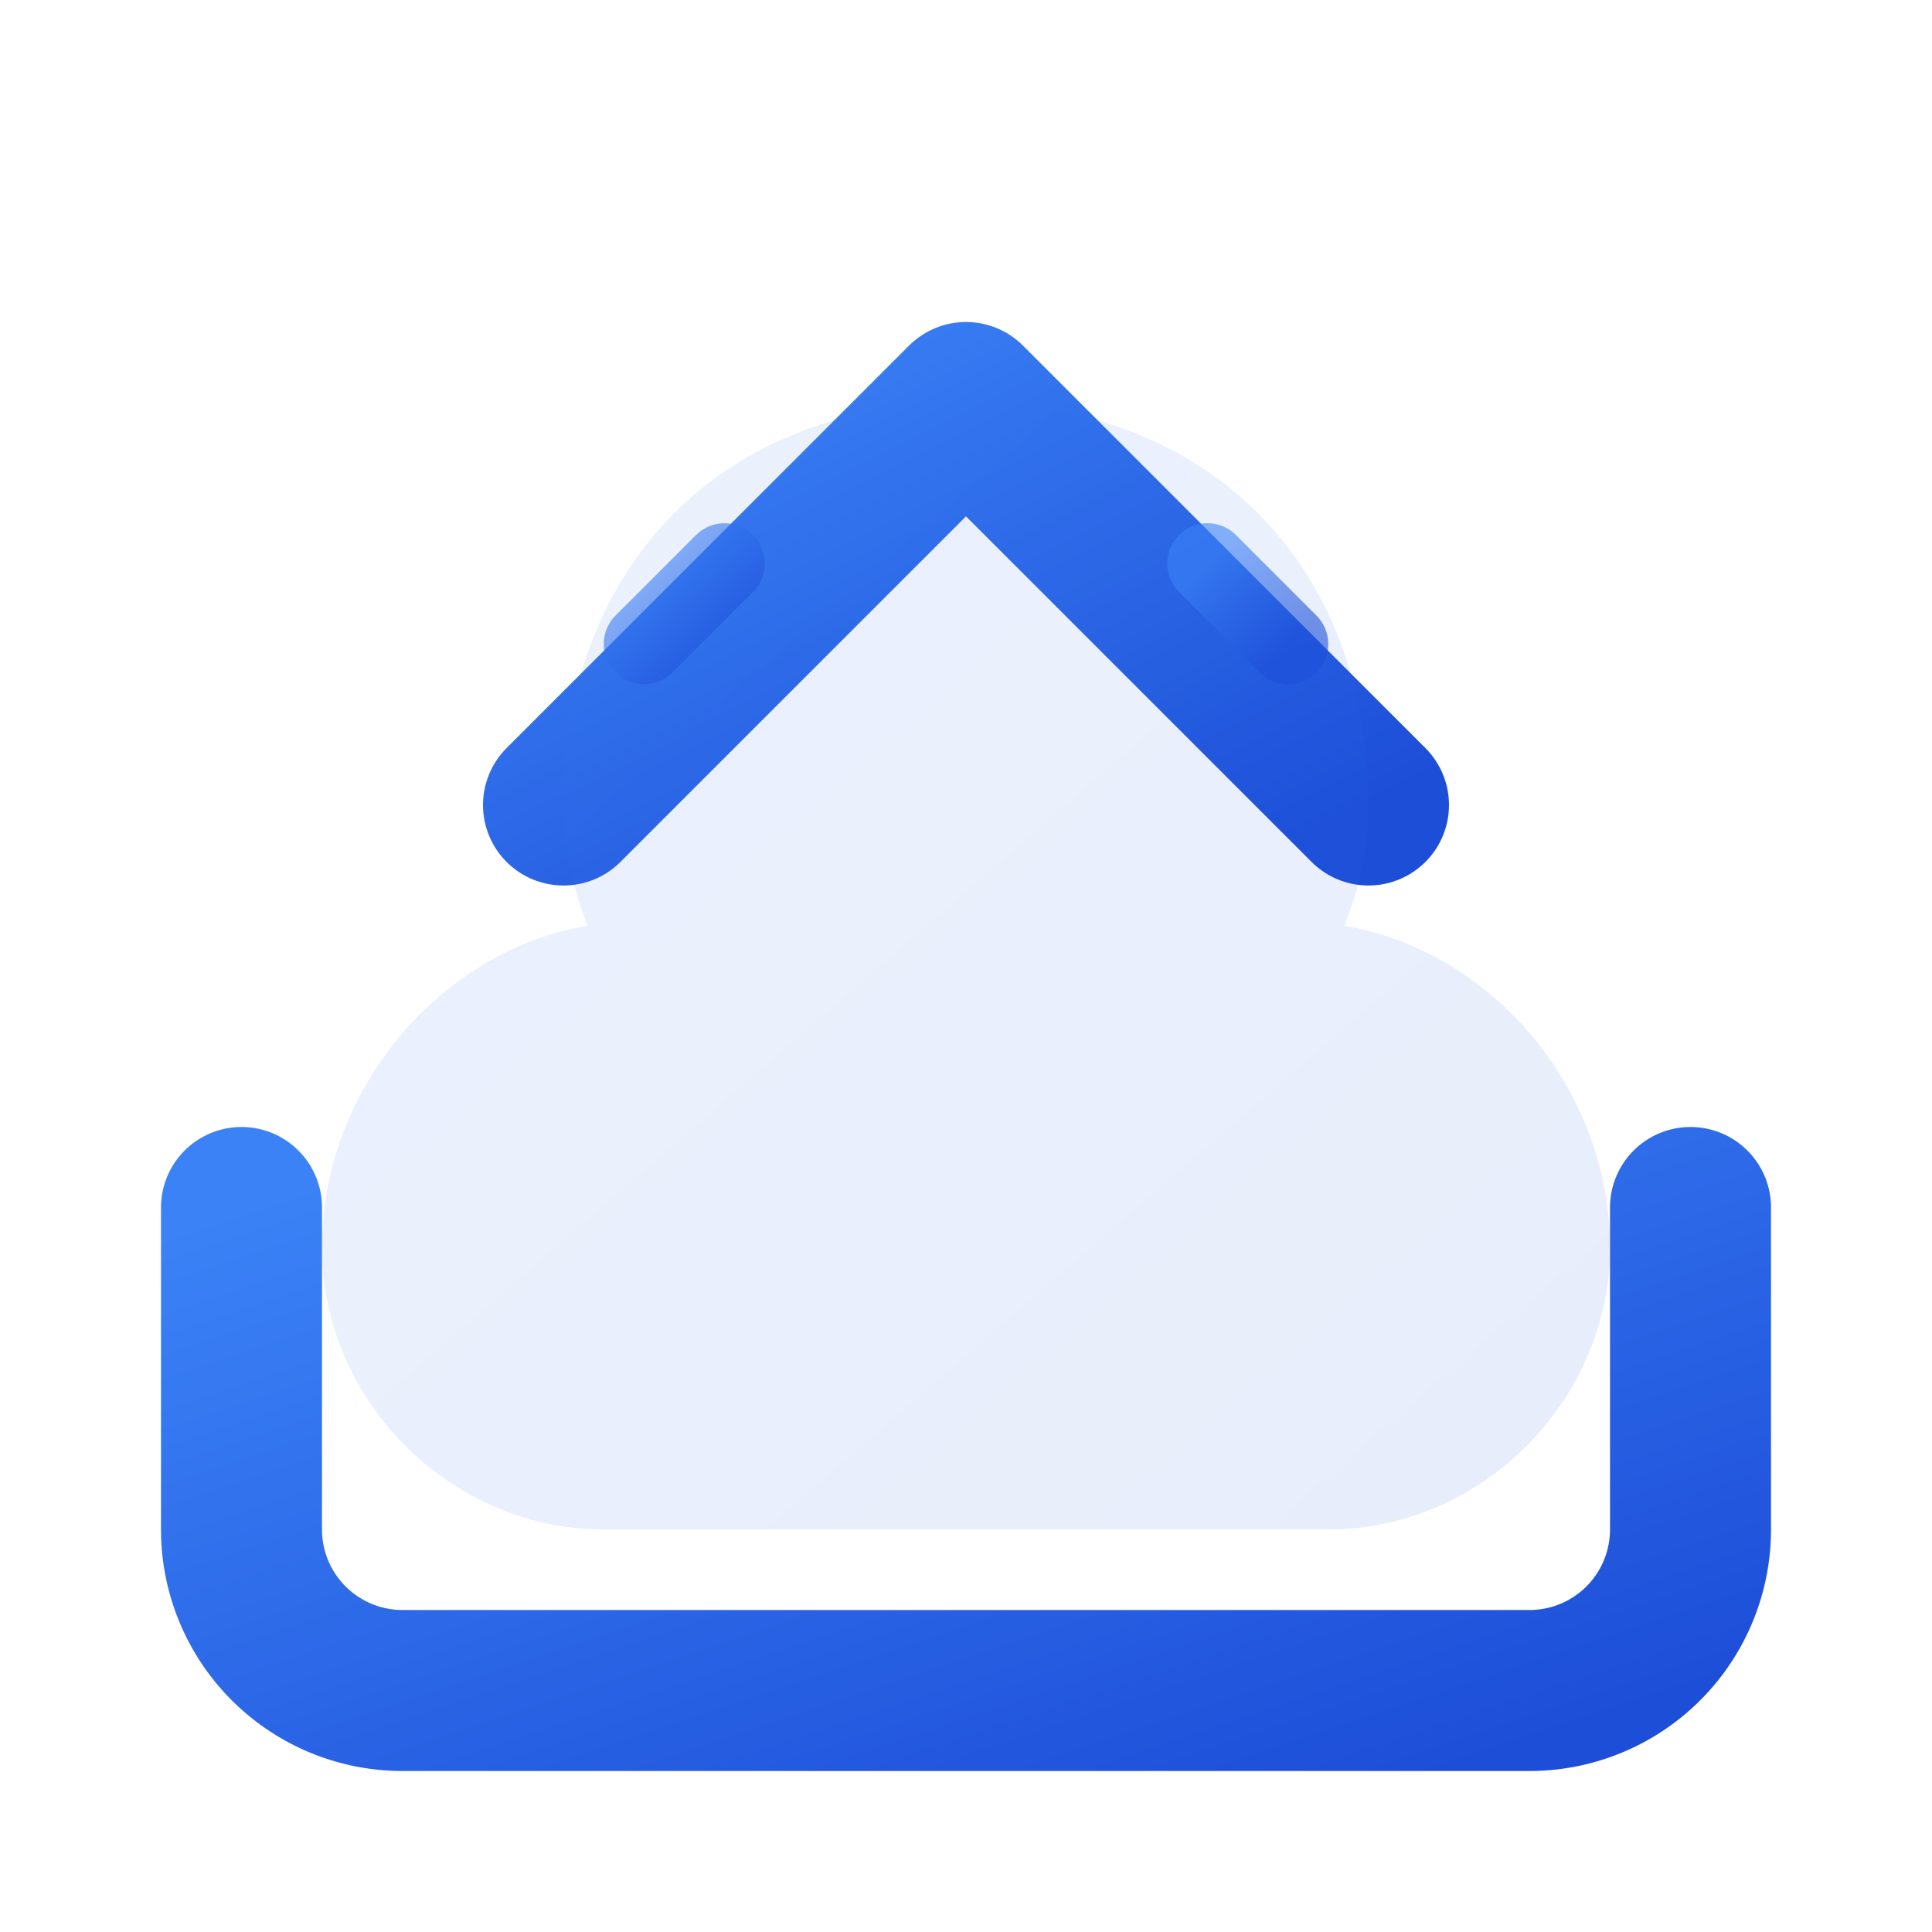 <svg width="24" height="24" viewBox="0 0 24 24" xmlns="http://www.w3.org/2000/svg">
  <defs>
    <linearGradient id="uploadGrad" x1="0%" y1="0%" x2="100%" y2="100%">
      <stop offset="0%" style="stop-color:#3b82f6;stop-opacity:1" />
      <stop offset="100%" style="stop-color:#1d4ed8;stop-opacity:1" />
    </linearGradient>
  </defs>
  
  <!-- Upload arrow -->
  <path d="M21 15v4a2 2 0 0 1-2 2H5a2 2 0 0 1-2-2v-4" 
        stroke="url(#uploadGrad)" stroke-width="2" fill="none" stroke-linecap="round" stroke-linejoin="round"/>
  <polyline points="7,10 12,5 17,10" 
        stroke="url(#uploadGrad)" stroke-width="2" fill="none" stroke-linecap="round" stroke-linejoin="round"/>
  <line x1="12" y1="5" x2="12" y2="15" 
        stroke="url(#uploadGrad)" stroke-width="2" stroke-linecap="round"/>
  
  <!-- Cloud background -->
  <path d="M12 5c-3 0-5 2-5 5 0 0.5 0.1 1 0.3 1.5C5.5 11.8 4 13.5 4 15.5c0 1.9 1.6 3.5 3.5 3.5h9c1.9 0 3.5-1.6 3.5-3.5 0-2-1.5-3.7-3.3-4 0.2-0.5 0.3-1 0.3-1.5 0-3-2-5-5-5z" 
        fill="url(#uploadGrad)" opacity="0.1"/>
  
  <!-- Motion lines -->
  <path d="M8 8l1-1" stroke="url(#uploadGrad)" stroke-width="1" opacity="0.6" stroke-linecap="round"/>
  <path d="M16 8l-1-1" stroke="url(#uploadGrad)" stroke-width="1" opacity="0.6" stroke-linecap="round"/>
  <path d="M12 3l0 1" stroke="url(#uploadGrad)" stroke-width="1" opacity="0.6" stroke-linecap="round"/>
</svg>